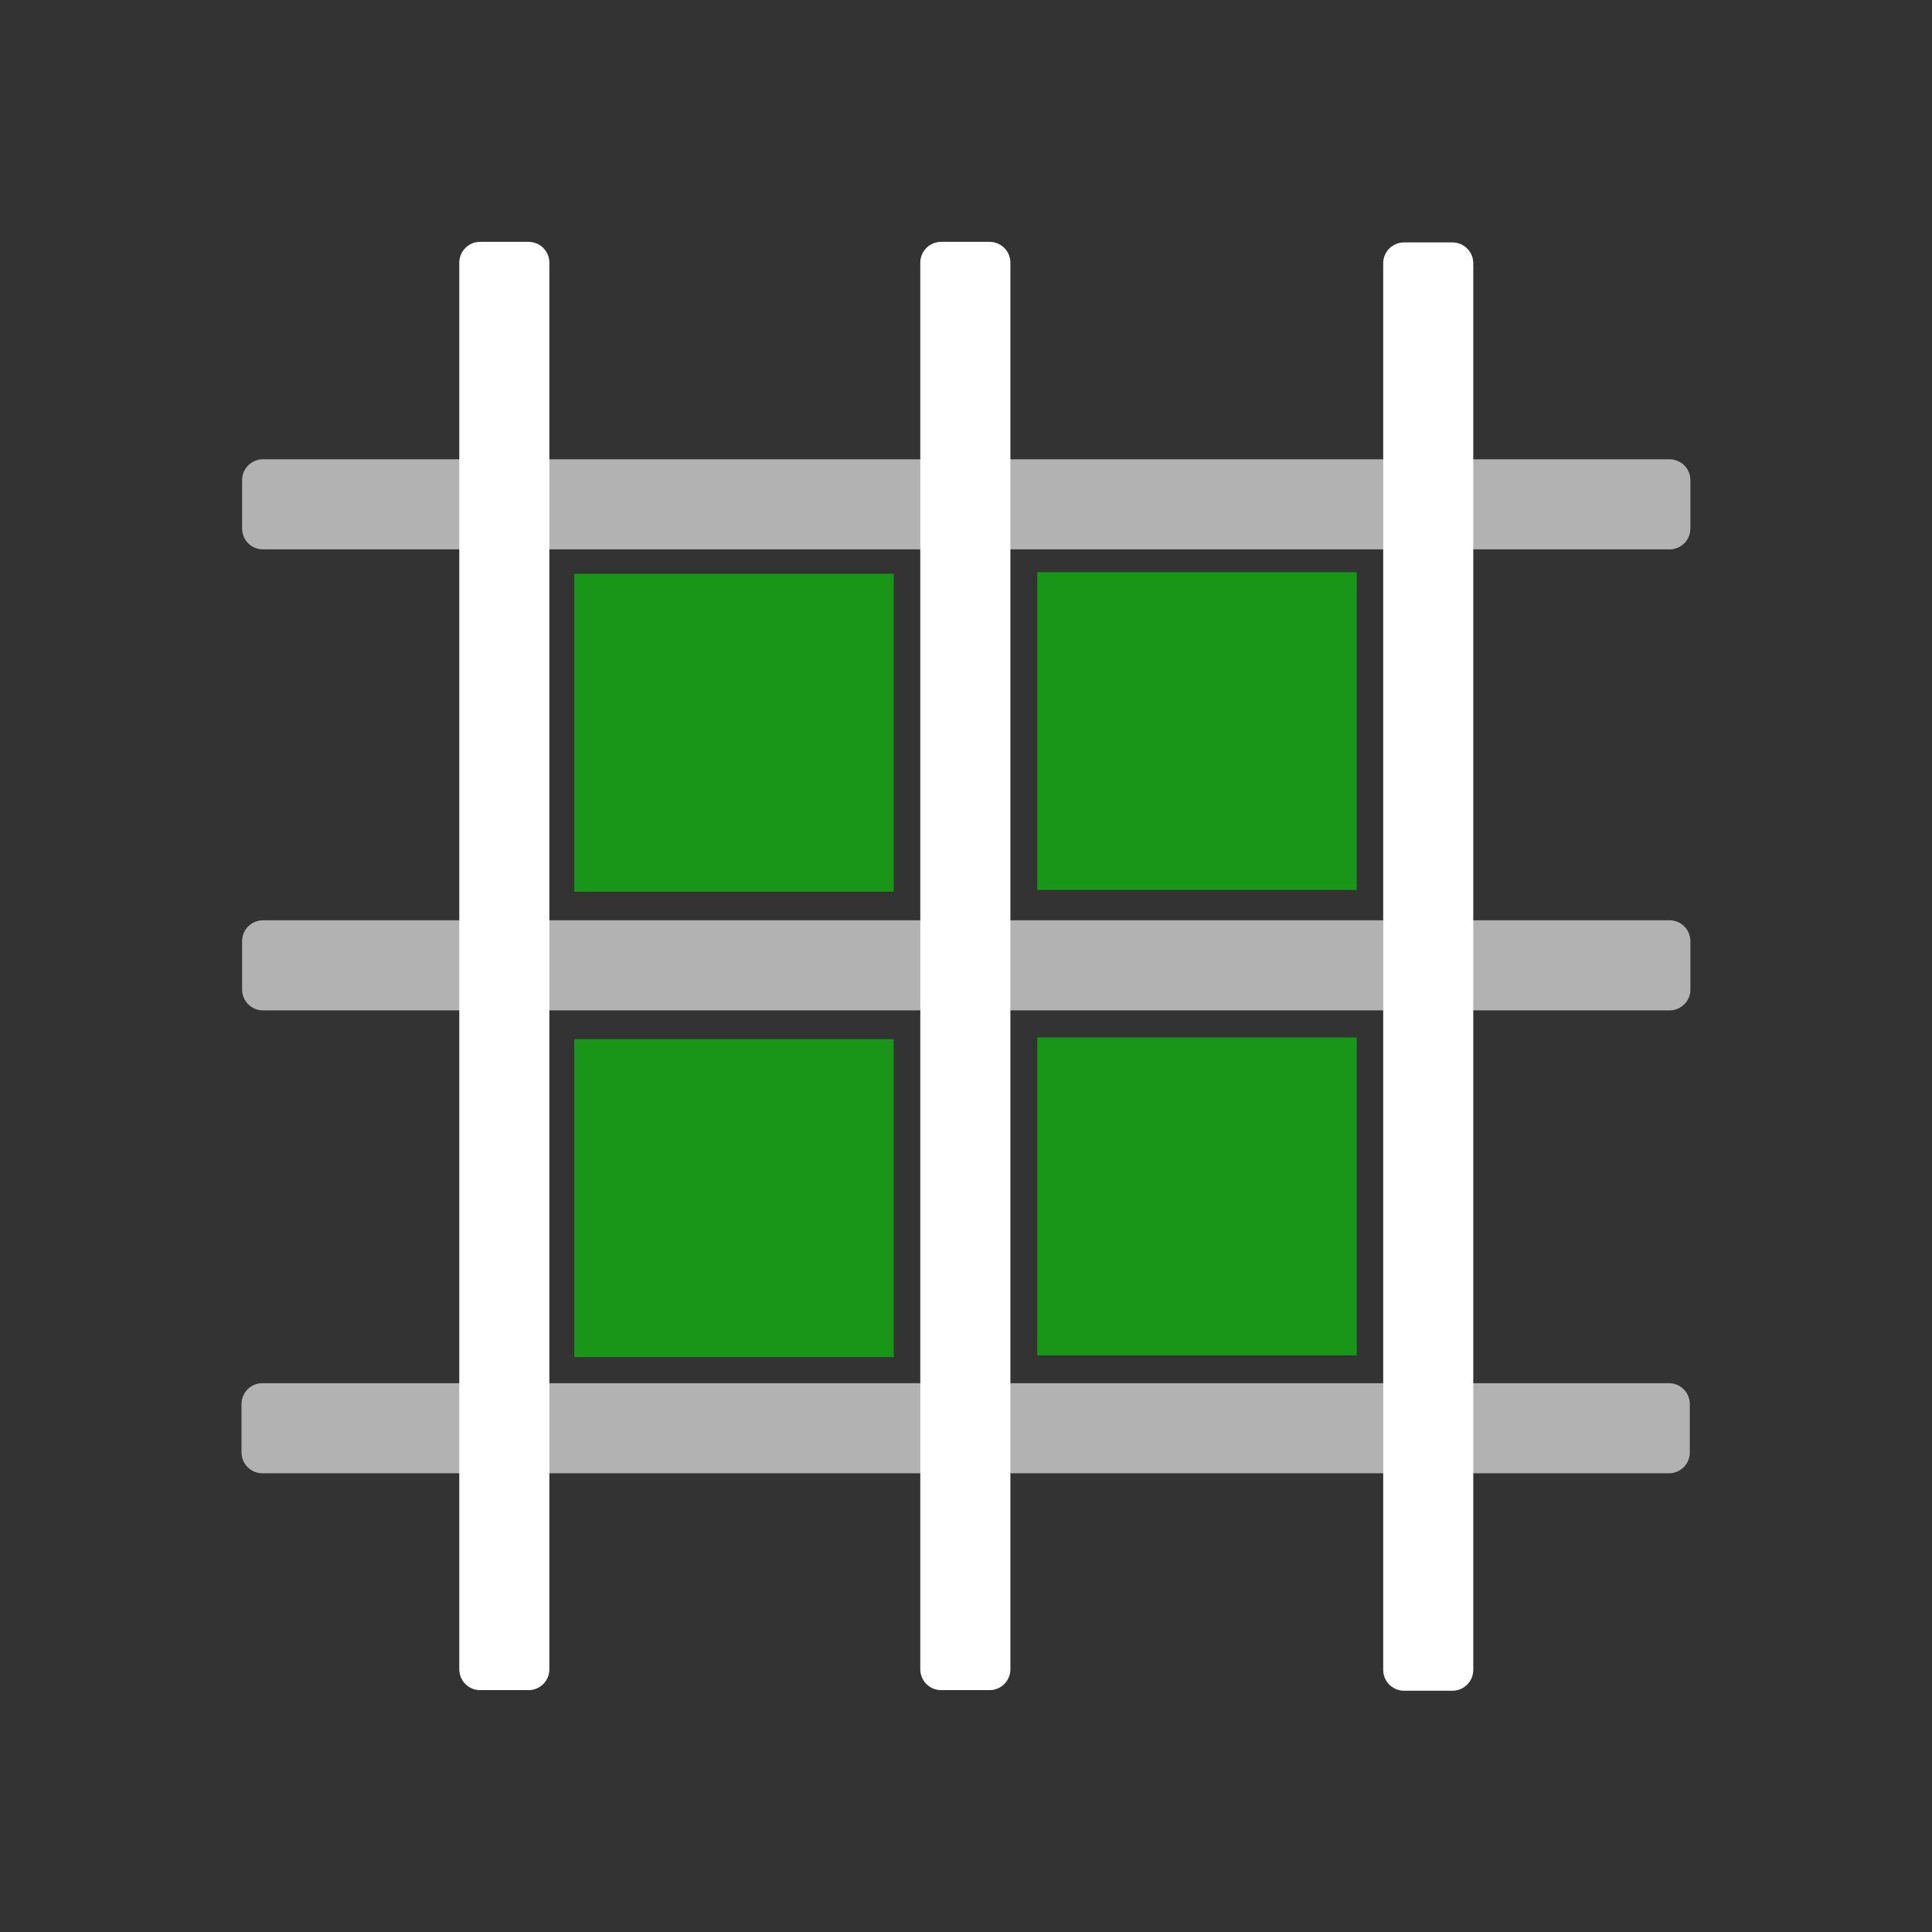 <?xml version="1.0" encoding="UTF-8" standalone="no"?>
<!-- Generator: Adobe Illustrator 24.1.1, SVG Export Plug-In . SVG Version: 6.00 Build 0)  -->

<svg
   version="1.1"
   id="Layer_1"
   x="0px"
   y="0px"
   viewBox="0 0 512 512"
   style="enable-background:new 0 0 512 512;"
   xml:space="preserve"
   sodipodi:docname="grid.svg"
   inkscape:version="1.3.2 (1:1.3.2+202311252150+091e20ef0f)"
   xmlns:inkscape="http://www.inkscape.org/namespaces/inkscape"
   xmlns:sodipodi="http://sodipodi.sourceforge.net/DTD/sodipodi-0.dtd"
   xmlns="http://www.w3.org/2000/svg"
   xmlns:svg="http://www.w3.org/2000/svg"><rect x="0" y="0" width="512" height="512" fill="#333333" stroke="none"/><defs
   id="defs9">
	
</defs><sodipodi:namedview
   id="namedview7"
   pagecolor="#505050"
   bordercolor="#ffffff"
   borderopacity="1"
   inkscape:showpageshadow="0"
   inkscape:pageopacity="0"
   inkscape:pagecheckerboard="1"
   inkscape:deskcolor="#505050"
   showgrid="false"
   inkscape:zoom="1.0951869"
   inkscape:cx="194.0308"
   inkscape:cy="227.35845"
   inkscape:window-width="1920"
   inkscape:window-height="1107"
   inkscape:window-x="0"
   inkscape:window-y="223"
   inkscape:window-maximized="1"
   inkscape:current-layer="Layer_1" />
<style
   type="text/css"
   id="style2">
	.st0{fill:#333333;}
</style>

<rect
   style="fill:#179617;fill-opacity:1;stroke-width:0.239"
   id="fillColor"
   width="84.655"
   height="84.25"
   x="152.188"
   y="275.39" /><g
   id="g1"
   transform="translate(-0.682,-123.33)"><rect
     style="fill:#179617;fill-opacity:1;stroke-width:0.239"
     id="fillColor"
     width="84.655"
     height="84.25"
     x="152.87"
     y="275.39" /></g><g
   id="g1-7"
   transform="translate(122.702,-0.449)"><rect
     style="fill:#179617;fill-opacity:1;stroke-width:0.239"
     id="fillColor"
     width="84.655"
     height="84.25"
     x="152.188"
     y="275.39" /><g
     id="g2-3"
     transform="translate(-0.682,-123.33)"><rect
       style="fill:#179617;fill-opacity:1;stroke-width:0.239"
       id="fillColor"
       width="84.655"
       height="84.25"
       x="152.87"
       y="275.39" /></g></g><g
   id="g3"
   style="fill:#ffffff;fill-opacity:1;stroke:#ffffff;stroke-width:0;stroke-dasharray:none;stroke-opacity:1"
   transform="matrix(0.754,0,0,0.754,82.61,82.61)">
	<g
   id="g2"
   style="fill:#ffffff;fill-opacity:1;stroke:#ffffff;stroke-width:0;stroke-dasharray:none;stroke-opacity:1">
		
	<g
   id="g11235"
   transform="matrix(0,0.861,-0.861,0,428.077,31.696)"
   style="fill:#b2b2b2;fill-opacity:1;stroke:#b2b2b2;stroke-opacity:1"><rect
     style="fill:#b2b2b2;fill-opacity:1;stroke:#b2b2b2;stroke-width:17.011;stroke-linecap:round;stroke-linejoin:round;stroke-dasharray:none;stroke-opacity:1;paint-order:markers fill stroke"
     id="rect11229"
     width="574.207"
     height="19.765"
     x="-517.345"
     y="409.08"
     transform="rotate(-90)" /><rect
     style="fill:#b2b2b2;fill-opacity:1;stroke:#b2b2b2;stroke-width:17.011;stroke-linecap:round;stroke-linejoin:round;stroke-dasharray:none;stroke-opacity:1;paint-order:markers fill stroke"
     id="rect11231"
     width="574.207"
     height="19.765"
     x="-517.104"
     y="220.119"
     transform="rotate(-90)" /><rect
     style="fill:#b2b2b2;fill-opacity:1;stroke:#b2b2b2;stroke-width:17.011;stroke-linecap:round;stroke-linejoin:round;stroke-dasharray:none;stroke-opacity:1;paint-order:markers fill stroke"
     id="rect11233"
     width="574.207"
     height="19.765"
     x="-517.104"
     y="31.93"
     transform="rotate(-90)" /></g><g
   id="g11227"
   transform="matrix(0.861,0,0,0.861,31.696,31.925)"><rect
     style="fill:#ffffff;fill-opacity:1;stroke:#ffffff;stroke-width:17.011;stroke-linecap:round;stroke-linejoin:round;stroke-dasharray:none;stroke-opacity:1;paint-order:markers fill stroke"
     id="rect112292"
     width="574.207"
     height="19.765"
     x="-517.345"
     y="409.08"
     transform="rotate(-90)" /><rect
     style="fill:#ffffff;fill-opacity:1;stroke:#ffffff;stroke-width:17.011;stroke-linecap:round;stroke-linejoin:round;stroke-dasharray:none;stroke-opacity:1;paint-order:markers fill stroke"
     id="rect1"
     width="574.207"
     height="19.765"
     x="-517.104"
     y="220.119"
     transform="rotate(-90)" /><rect
     style="fill:#ffffff;fill-opacity:1;stroke:#ffffff;stroke-width:17.011;stroke-linecap:round;stroke-linejoin:round;stroke-dasharray:none;stroke-opacity:1;paint-order:markers fill stroke"
     id="rect2"
     width="574.207"
     height="19.765"
     x="-517.104"
     y="31.93"
     transform="rotate(-90)" /></g></g>
</g></svg>
